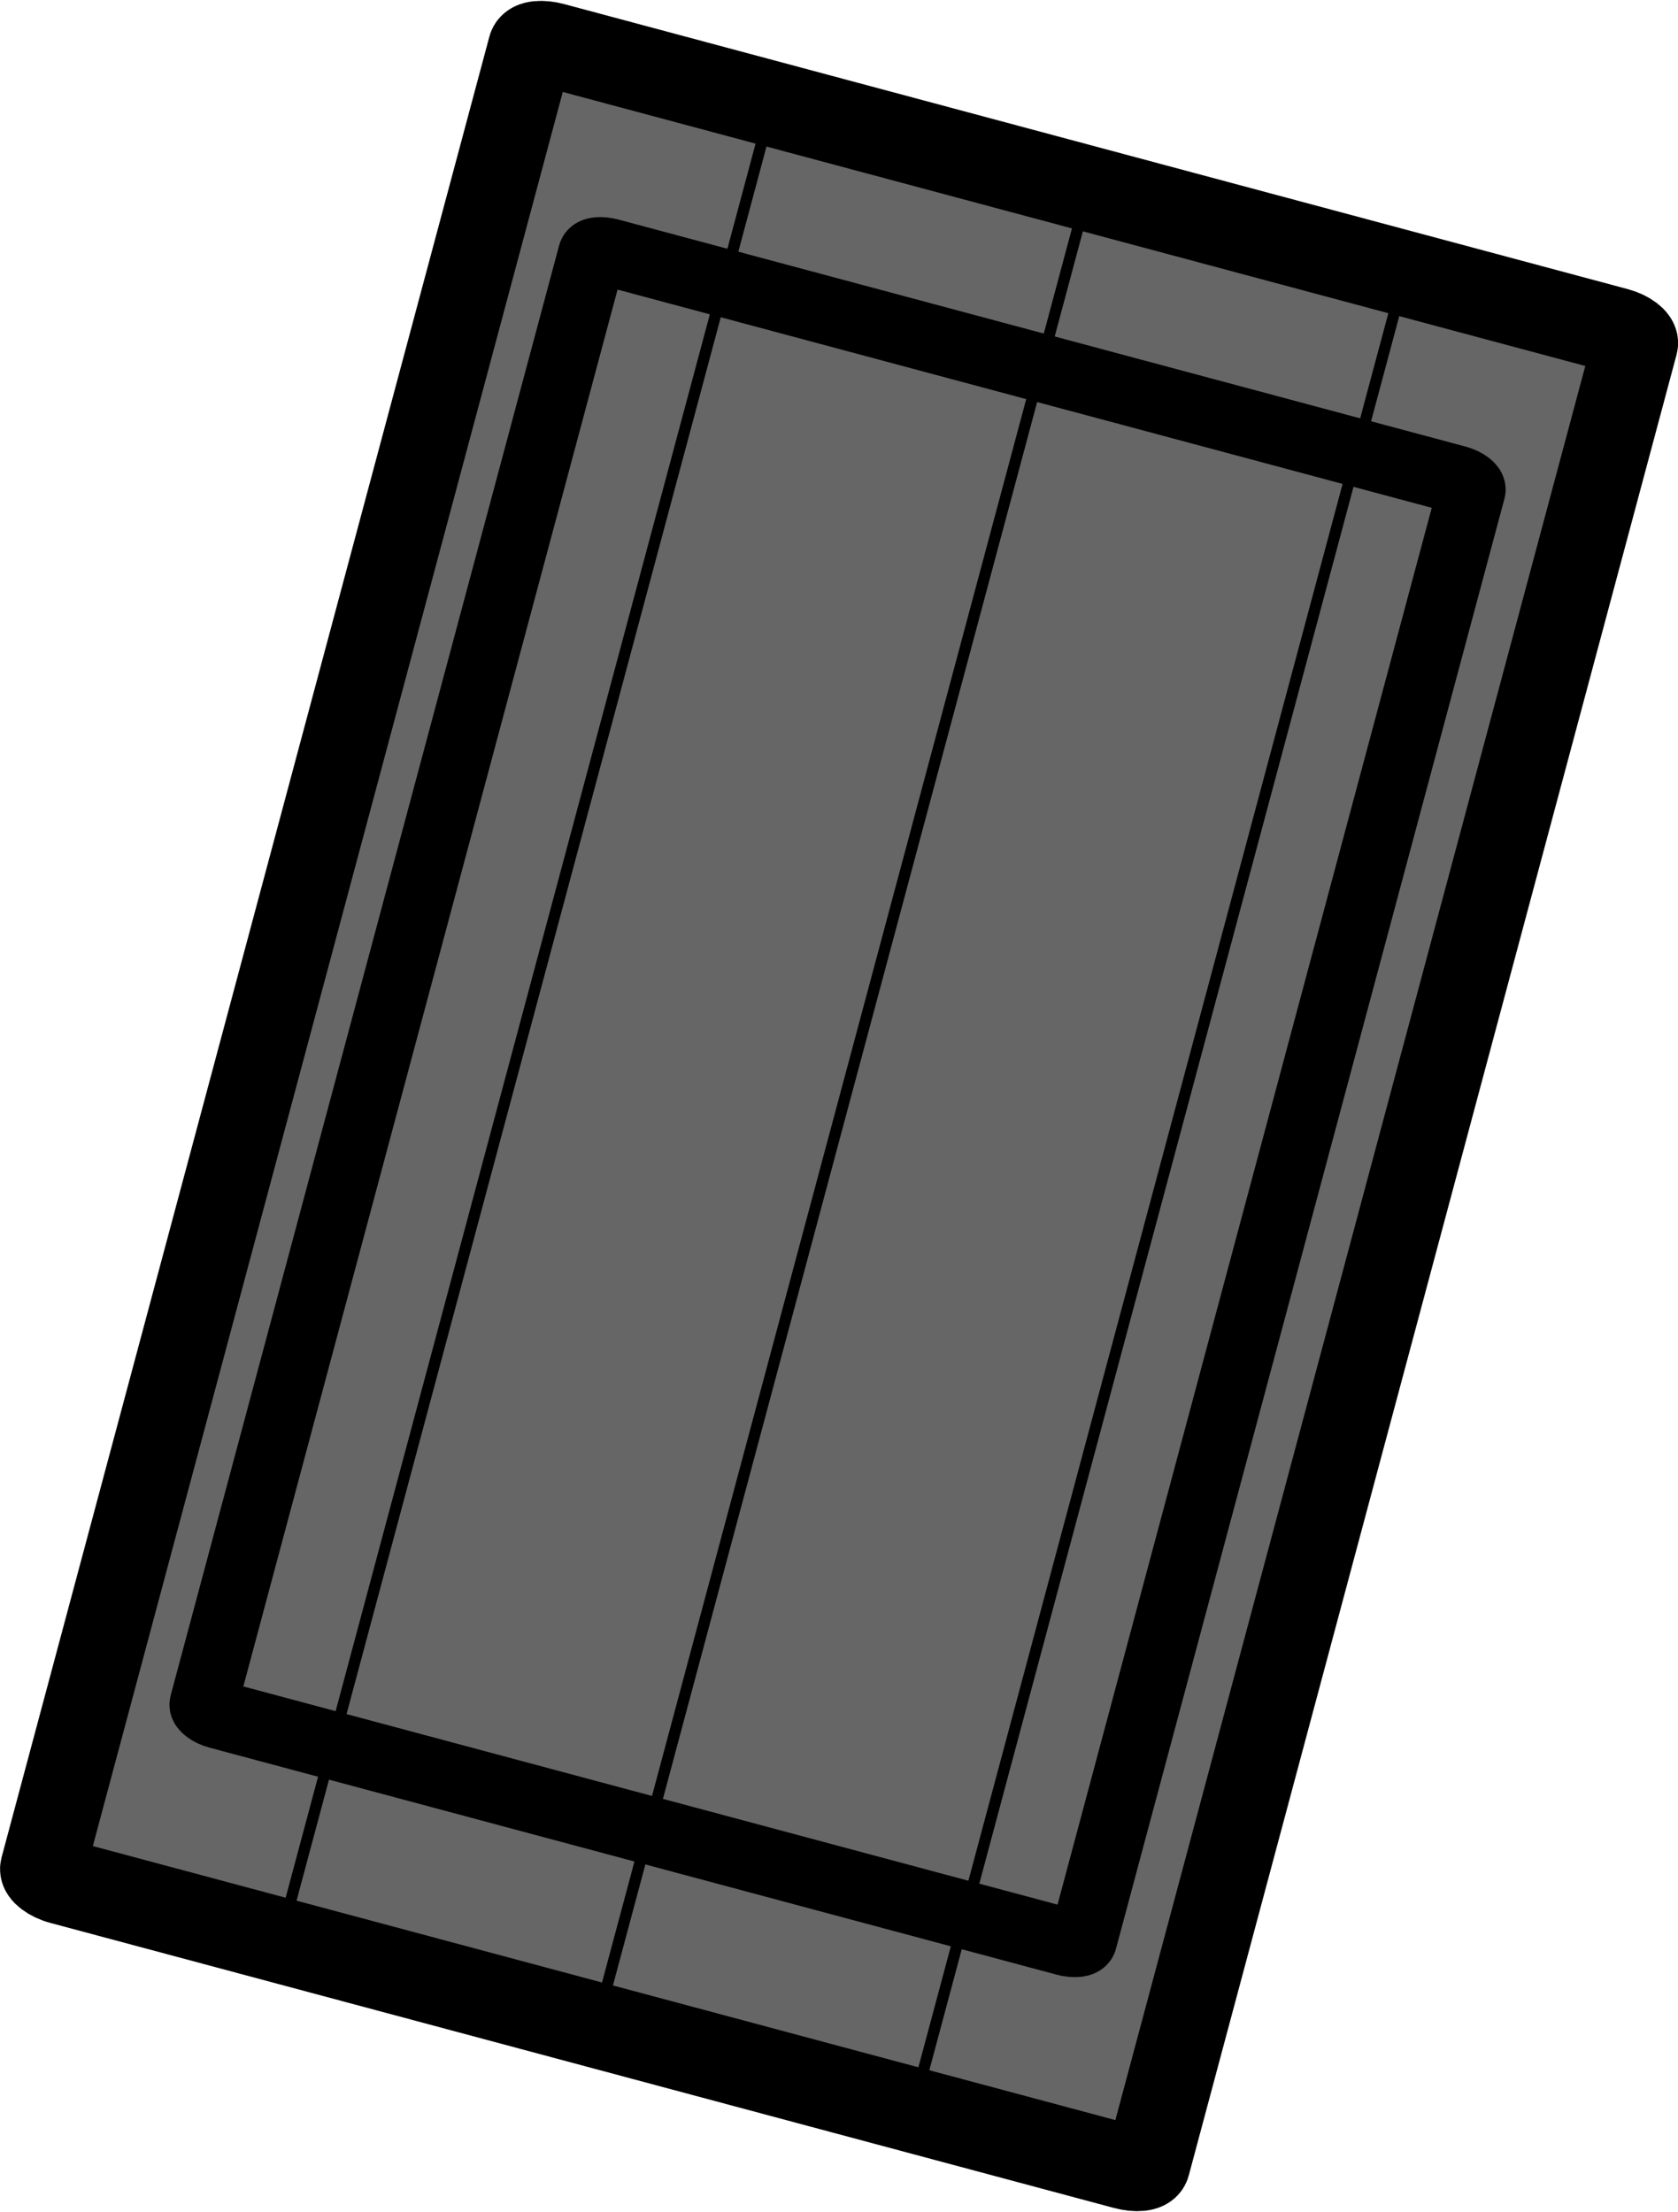 <?xml version="1.0" encoding="UTF-8" standalone="no"?>
<!-- Created with Inkscape (http://www.inkscape.org/) -->

<svg
   xmlns:dc="http://purl.org/dc/elements/1.1/"
   xmlns:cc="http://creativecommons.org/ns#"
   xmlns:rdf="http://www.w3.org/1999/02/22-rdf-syntax-ns#"
   xmlns:svg="http://www.w3.org/2000/svg"
   xmlns="http://www.w3.org/2000/svg"
   xmlns:sodipodi="http://sodipodi.sourceforge.net/DTD/sodipodi-0.dtd"
   xmlns:inkscape="http://www.inkscape.org/namespaces/inkscape"
   width="42.044"
   height="55.418"
   viewBox="0 0 11.124 14.663"
   version="1.1"
   id="svg8"
   inkscape:version="0.92.3 (2405546, 2018-03-11)"
   sodipodi:docname="eraser.svg"
   inkscape:export-filename="/home/mpnerem/odu/reveal.js-master/ODU-Intro-Slides/plugin/chalkboard/img/eraser.png"
   inkscape:export-xdpi="90"
   inkscape:export-ydpi="90">
  <defs
     id="defs2">
    <filter
       x="-0.15"
       width="1.3"
       y="-0.15"
       height="1.3"
       inkscape:menu-tooltip="Felt like texture with color turbulence and slightly darker at the edges"
       inkscape:menu="Textures"
       inkscape:label="Felt"
       style="color-interpolation-filters:sRGB"
       id="filter973">
      <feGaussianBlur
         result="result1"
         in="SourceGraphic"
         stdDeviation="2"
         id="feGaussianBlur959" />
      <feTurbulence
         result="result0"
         numOctaves="5"
         baseFrequency="0.05"
         type="fractalNoise"
         id="feTurbulence961" />
      <feDisplacementMap
         result="result2"
         scale="20"
         yChannelSelector="G"
         xChannelSelector="R"
         in="result1"
         in2="result0"
         id="feDisplacementMap963" />
      <feGaussianBlur
         result="result4"
         in="result2"
         stdDeviation="5"
         id="feGaussianBlur965" />
      <feComposite
         result="result6"
         k1="1"
         k3="1"
         k2="0.5"
         in="result0"
         in2="result4"
         operator="arithmetic"
         id="feComposite967"
         k4="0" />
      <feComposite
         in="result6"
         in2="result0"
         operator="in"
         result="result91"
         id="feComposite969" />
      <feComposite
         operator="arithmetic"
         k1="1.5"
         in="result2"
         in2="result91"
         id="feComposite971"
         k2="0"
         k3="0"
         k4="0" />
    </filter>
  </defs>
  <sodipodi:namedview
     id="base"
     pagecolor="#ffffff"
     bordercolor="#666666"
     borderopacity="1.0"
     inkscape:pageopacity="0.0"
     inkscape:pageshadow="2"
     inkscape:zoom="3.959798"
     inkscape:cx="14.888167"
     inkscape:cy="0.115131"
     inkscape:document-units="mm"
     inkscape:current-layer="layer1"
     showgrid="false"
     inkscape:window-width="1920"
     inkscape:window-height="1035"
     inkscape:window-x="1920"
     inkscape:window-y="20"
     inkscape:window-maximized="1"
     fit-margin-top="0"
     fit-margin-left="0"
     fit-margin-right="0"
     fit-margin-bottom="0"
     units="px" />
  <g
     inkscape:label="Layer 1"
     inkscape:groupmode="layer"
     id="layer1"
     transform="translate(-36.821,-123.067)">
    <g
       id="g1011"
       transform="rotate(15,42.383,130.398)">
      <rect
         ry="0.053"
         rx="0.141"
         y="124.097"
         x="38.592"
         height="12.602"
         width="7.583"
         id="rect815"
         style="opacity:1;fill:#666666;fill-opacity:1;fill-rule:nonzero;stroke:#000000;stroke-width:0.565;stroke-linecap:round;stroke-linejoin:round;stroke-miterlimit:4;stroke-dasharray:none;stroke-dashoffset:0;stroke-opacity:1" />
      <rect
         transform="matrix(0.225,0,0,0.225,29.814,103.485)"
         style="opacity:1;fill:#666666;fill-opacity:1;fill-rule:nonzero;stroke:#000000;stroke-width:2;stroke-linecap:round;stroke-linejoin:round;stroke-miterlimit:4;stroke-dasharray:none;stroke-dashoffset:0;stroke-opacity:1;filter:url(#filter973)"
         id="rect957"
         width="26.836"
         height="44.601"
         x="42.335"
         y="97.071"
         rx="0.497"
         ry="0.189" />
      <g
         transform="matrix(0.283,0,0,0.283,27.522,98.277)"
         id="g984">
        <path
           style="fill:none;stroke:#000000;stroke-width:0.265px;stroke-linecap:butt;stroke-linejoin:miter;stroke-opacity:1"
           d="M 44.923,91.871 V 135.035"
           id="path975"
           inkscape:connector-curvature="0" />
        <path
           inkscape:connector-curvature="0"
           id="path977"
           d="M 52.596,91.871 V 135.035"
           style="fill:none;stroke:#000000;stroke-width:0.265px;stroke-linecap:butt;stroke-linejoin:miter;stroke-opacity:1" />
        <path
           style="fill:none;stroke:#000000;stroke-width:0.265px;stroke-linecap:butt;stroke-linejoin:miter;stroke-opacity:1"
           d="M 60.269,91.871 V 135.035"
           id="path979"
           inkscape:connector-curvature="0" />
      </g>
    </g>
  </g>
</svg>
